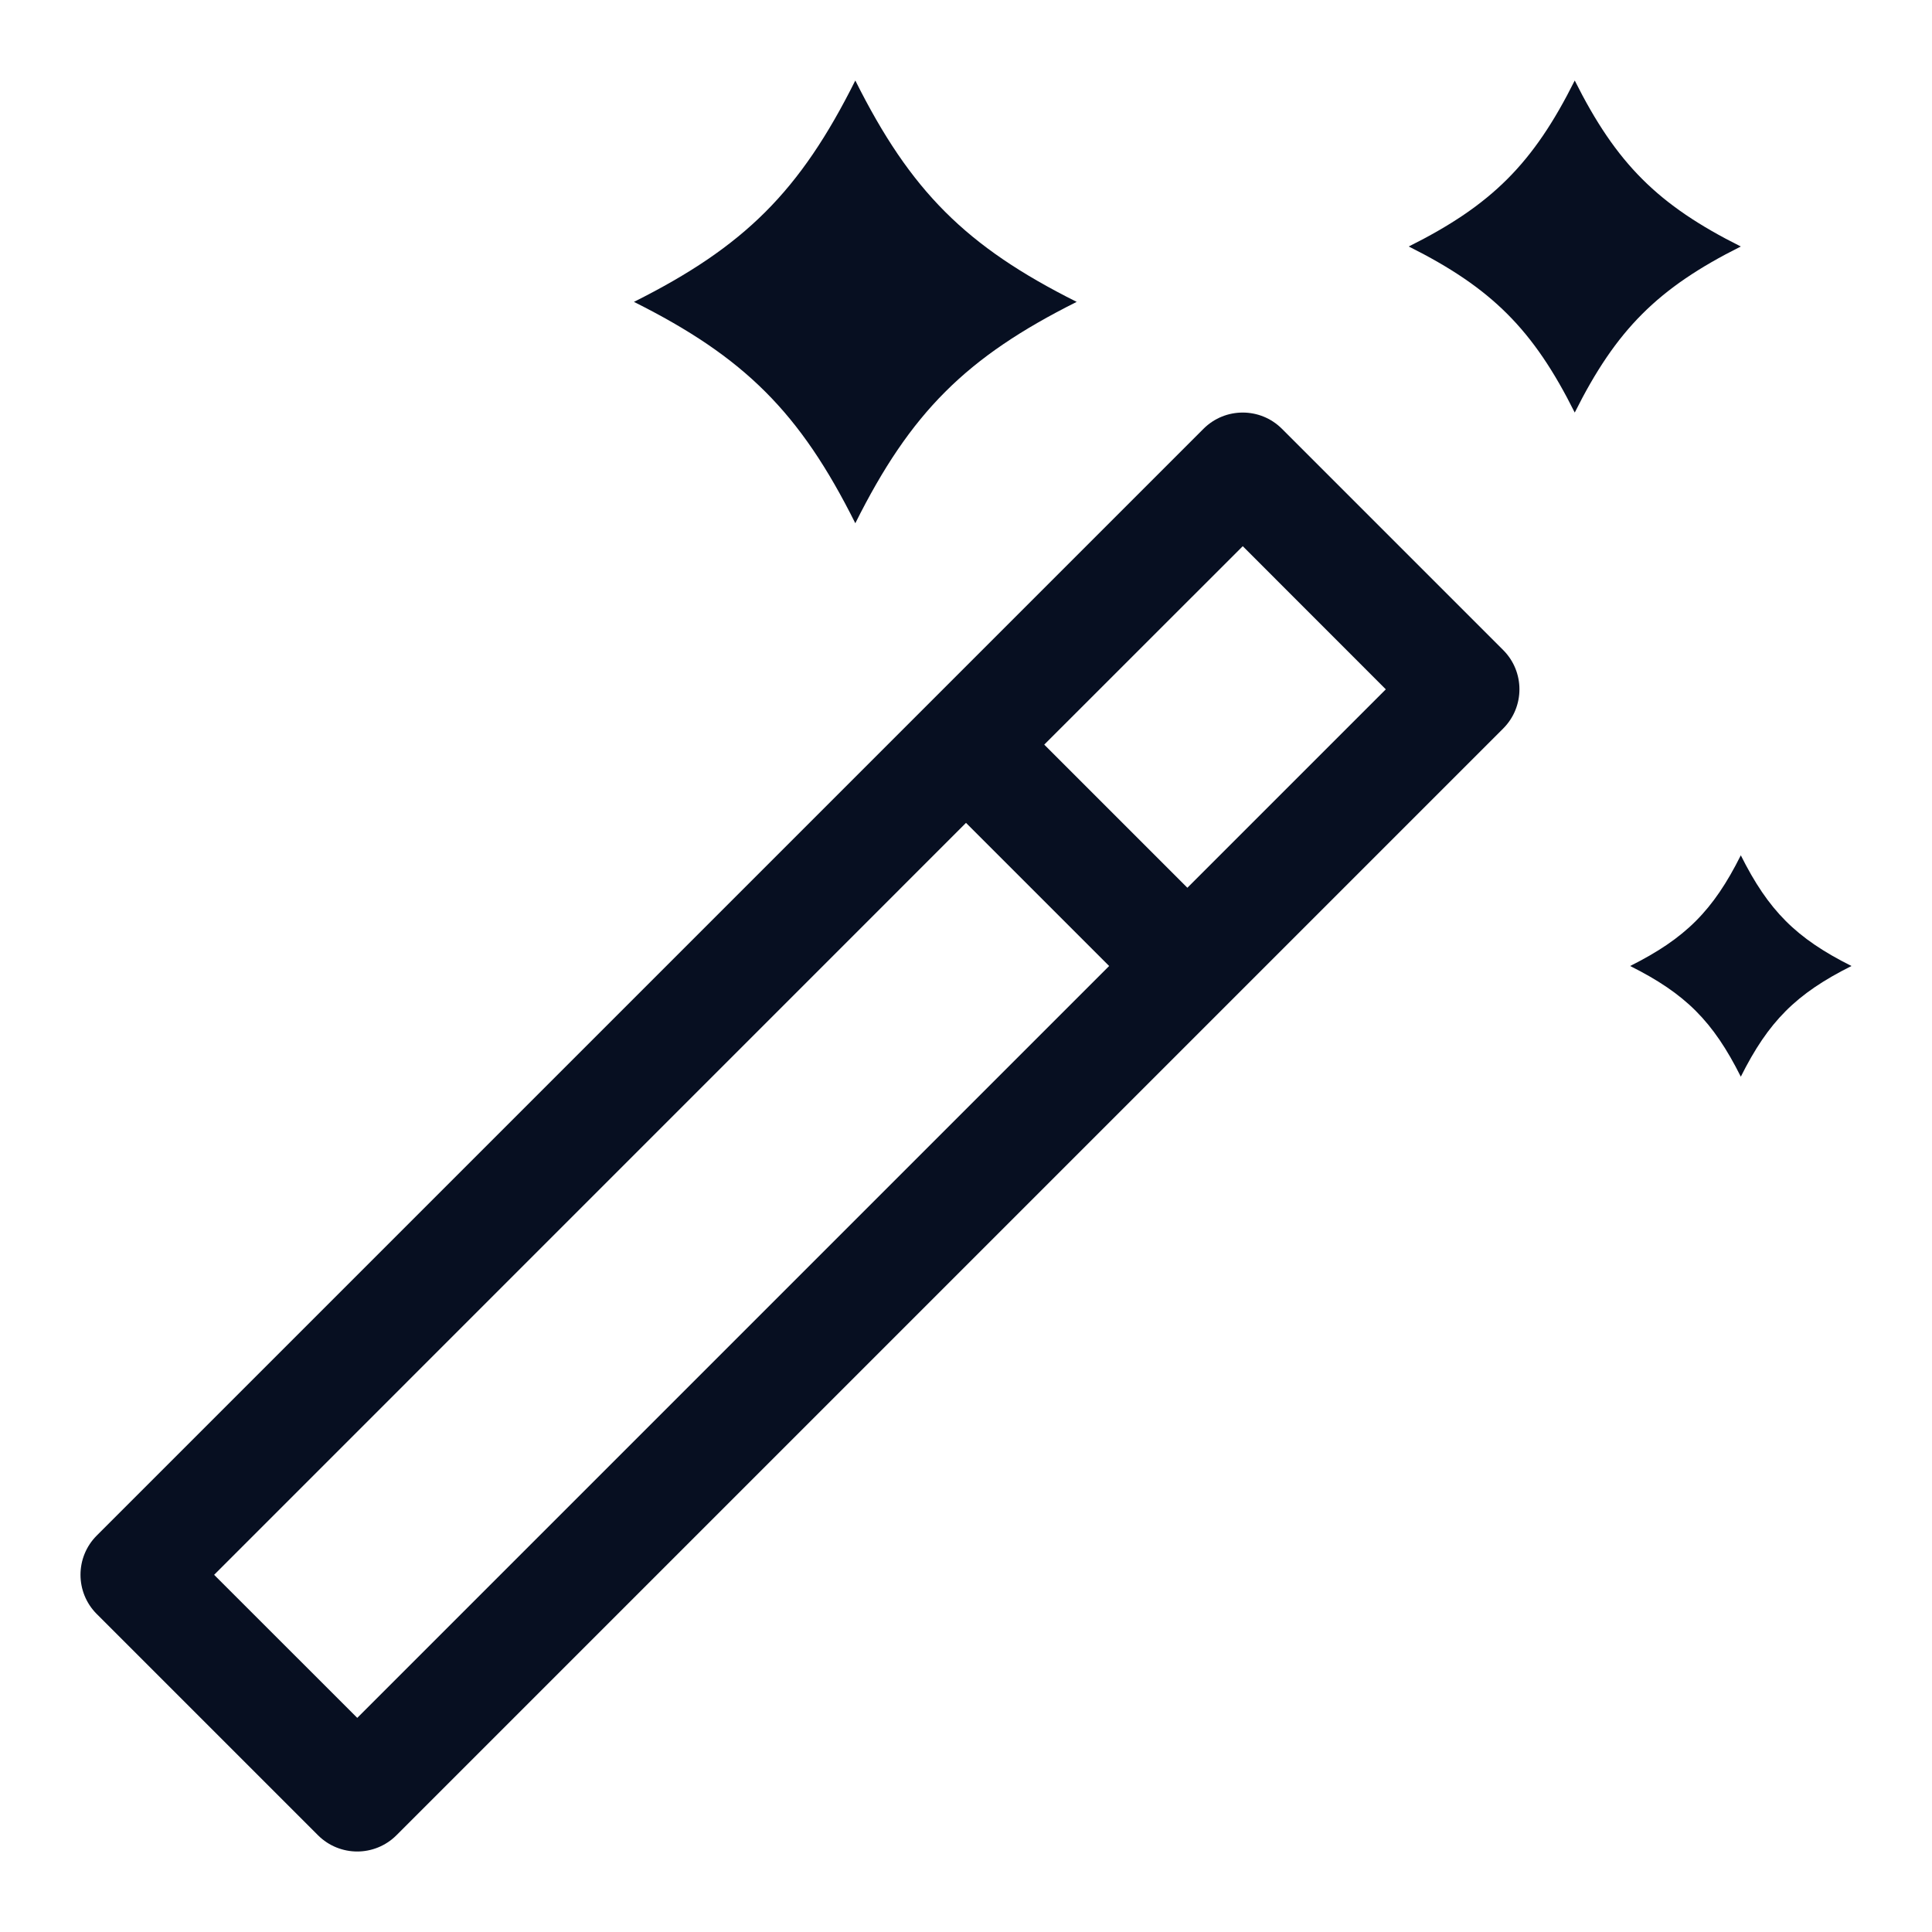 <svg width="24" height="24" viewBox="0 0 24 24" fill="none" xmlns="http://www.w3.org/2000/svg">
<path d="M15.924 5.326C15.655 5.058 15.22 5.058 14.951 5.326L1.201 19.076C0.933 19.345 0.933 19.78 1.201 20.049L3.951 22.799C4.086 22.933 4.262 23 4.438 23C4.613 23 4.789 22.933 4.924 22.799L18.674 9.049C18.942 8.78 18.942 8.345 18.674 8.076L15.924 5.326ZM4.438 21.34L2.66 19.563L12 10.222L13.778 12C13.778 12 4.438 21.34 4.438 21.34ZM14.75 11.028L12.972 9.25L15.438 6.785L17.215 8.563L14.75 11.028Z" fill="#070F21"/>
<path d="M10.625 6.5C11.312 5.125 12 4.438 13.375 3.75C12 3.062 11.312 2.375 10.625 1C9.938 2.375 9.25 3.062 7.875 3.75C9.25 4.438 9.938 5.125 10.625 6.5Z" fill="#070F21"/>
<path d="M21.625 10.625C21.281 11.312 20.937 11.656 20.25 12C20.938 12.344 21.281 12.688 21.625 13.375C21.969 12.688 22.312 12.344 23 12C22.312 11.656 21.969 11.312 21.625 10.625Z" fill="#070F21"/>
<path d="M21.625 3.062C20.594 2.547 20.078 2.031 19.562 1C19.047 2.031 18.531 2.547 17.5 3.062C18.531 3.578 19.047 4.094 19.562 5.125C20.078 4.094 20.594 3.578 21.625 3.062Z" fill="#070F21"/>
</svg>
